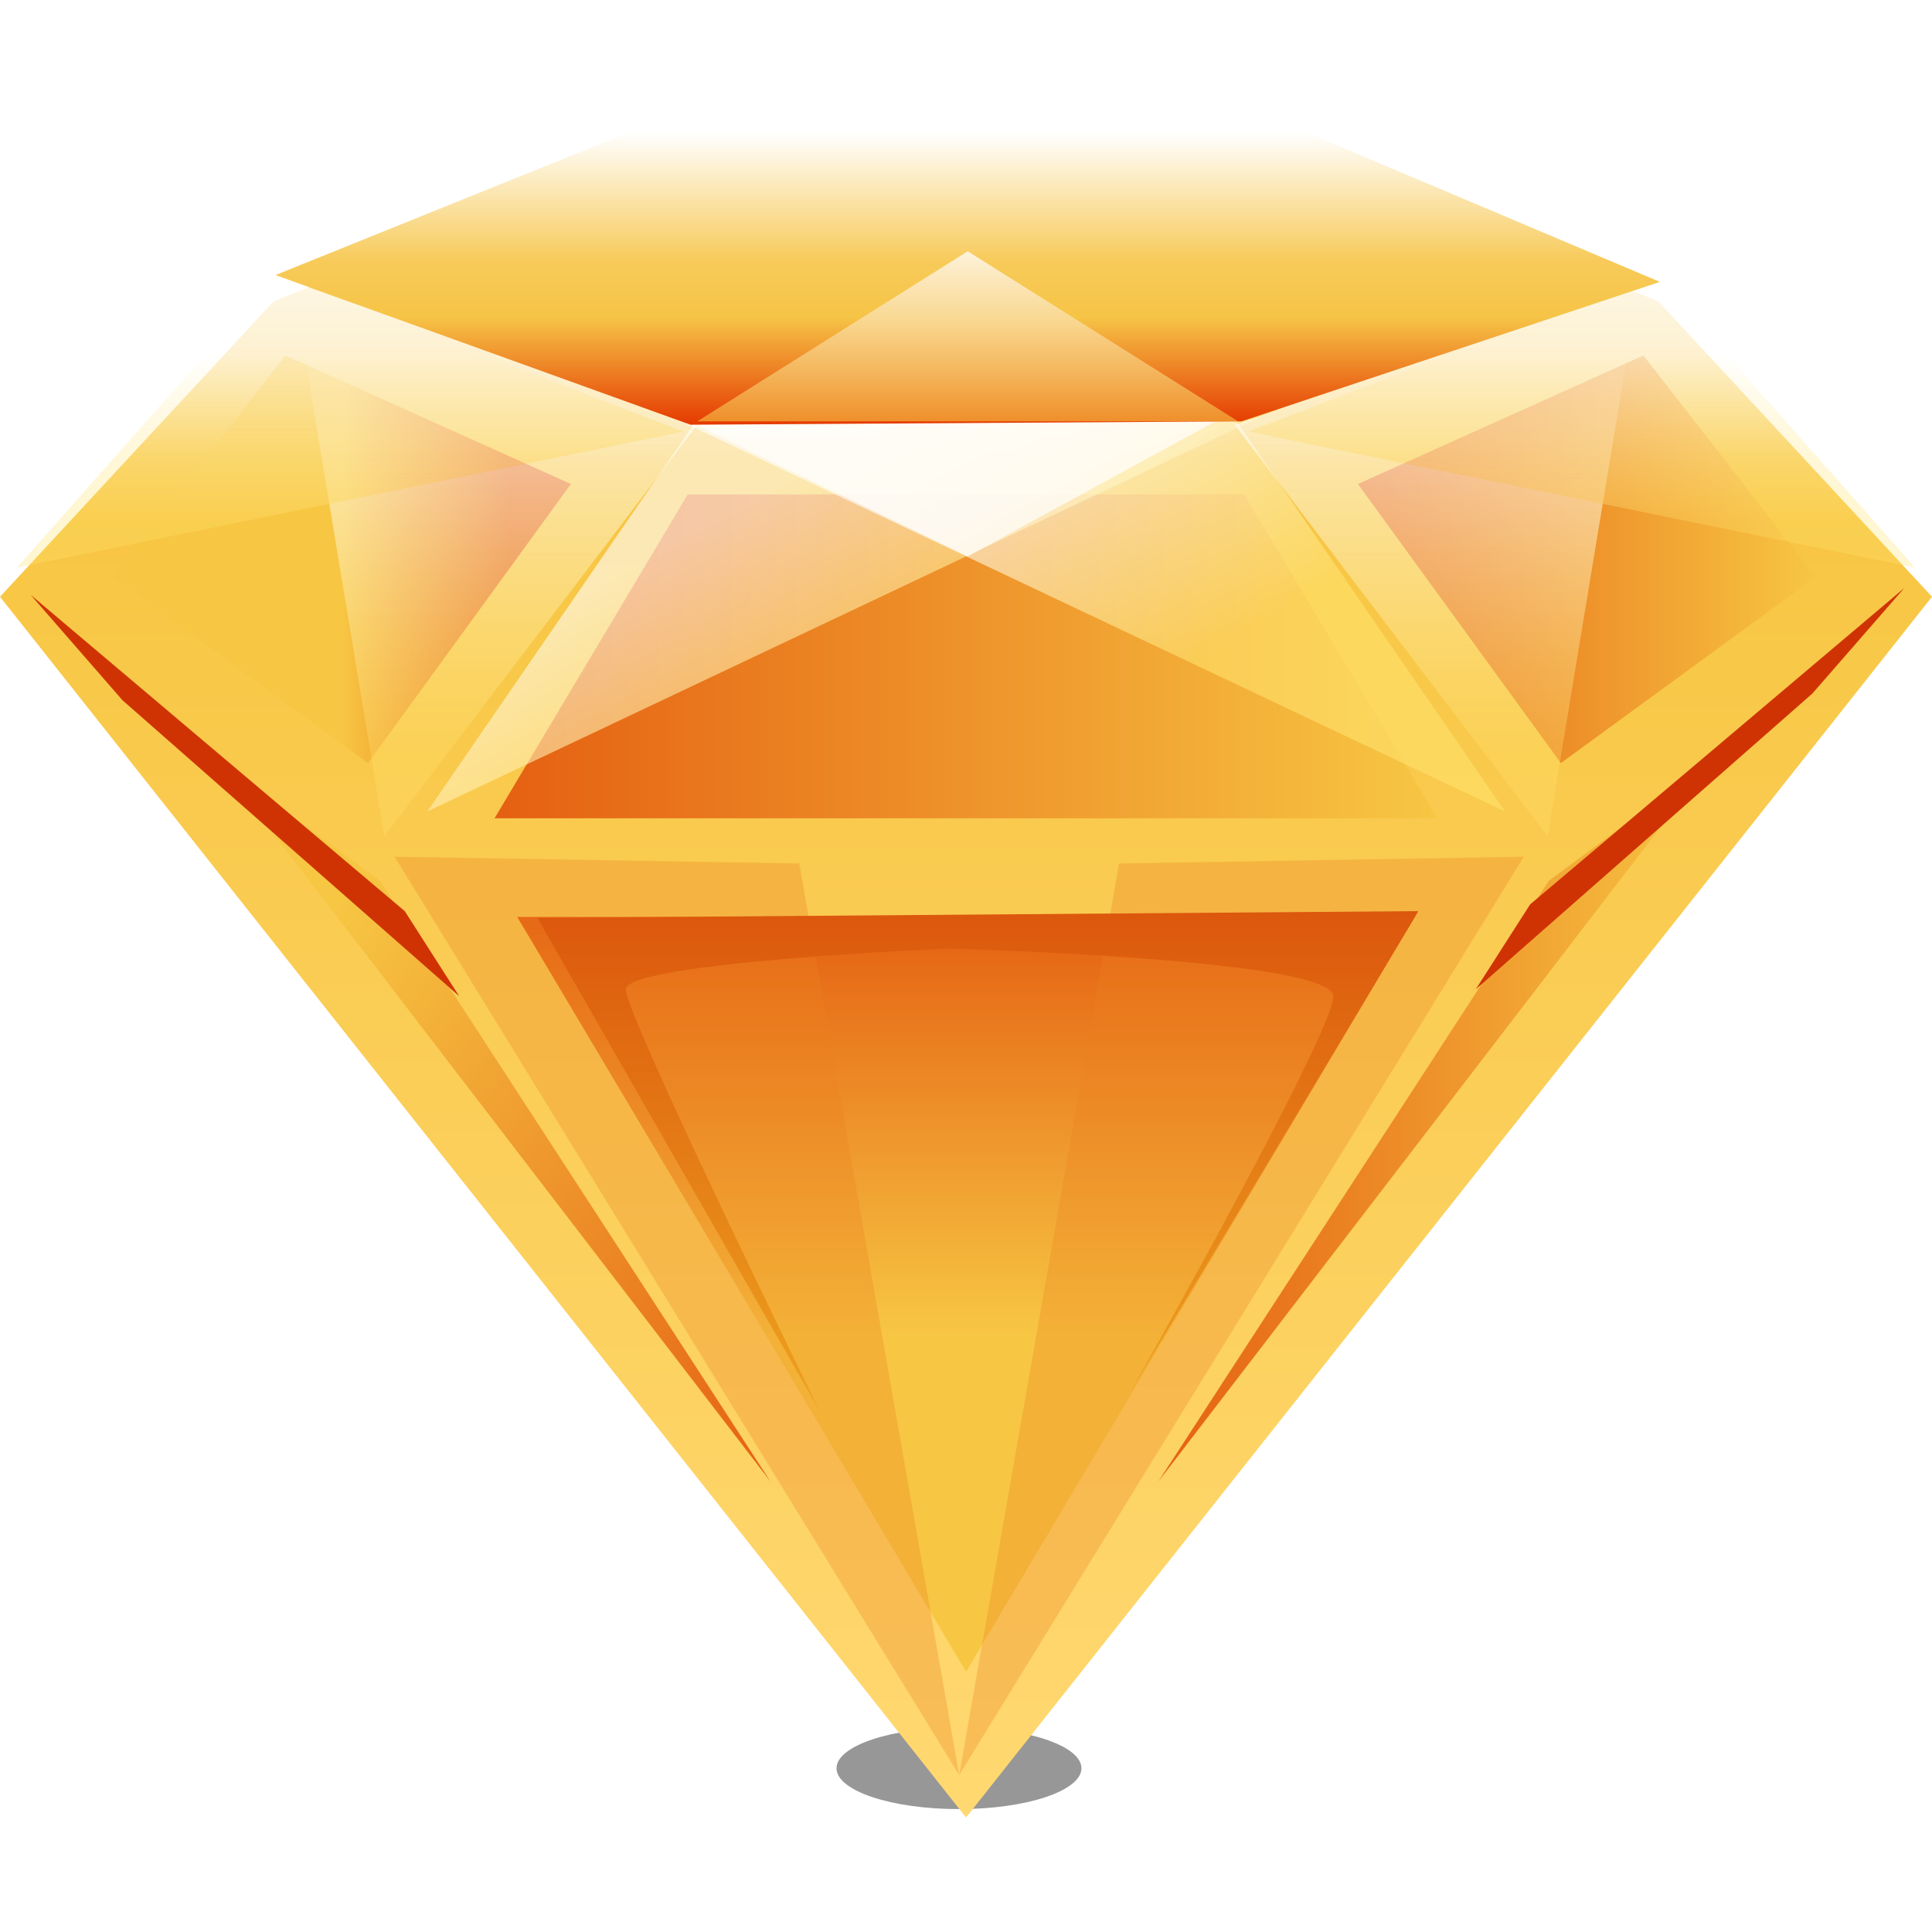 <?xml version="1.0" encoding="UTF-8" standalone="no"?>
<svg width="60px" height="60px" viewBox="0 0 60 60" version="1.1" xmlns="http://www.w3.org/2000/svg" xmlns:xlink="http://www.w3.org/1999/xlink" xmlns:sketch="http://www.bohemiancoding.com/sketch/ns">
    <!-- Generator: Sketch 3.3.3 (12081) - http://www.bohemiancoding.com/sketch -->
    <title>icons/skills/id 351</title>
    <desc>Created with Sketch.</desc>
    <defs>
        <filter x="-50%" y="-50%" width="200%" height="200%" filterUnits="objectBoundingBox" id="filter-1">
            <feGaussianBlur stdDeviation="5" in="SourceGraphic" result="blur"></feGaussianBlur>
        </filter>
        <linearGradient x1="50%" y1="0%" x2="50%" y2="100%" id="linearGradient-2">
            <stop stop-color="#FFFFFF" offset="0%"></stop>
            <stop stop-color="#F7C541" offset="17.348%"></stop>
            <stop stop-color="#FFD871" offset="100%"></stop>
        </linearGradient>
        <filter x="-50%" y="-50%" width="200%" height="200%" filterUnits="objectBoundingBox" id="filter-3">
            <feOffset dx="0" dy="1" in="SourceAlpha" result="shadowOffsetInner1"></feOffset>
            <feGaussianBlur stdDeviation="0" in="shadowOffsetInner1" result="shadowBlurInner1"></feGaussianBlur>
            <feComposite in="shadowBlurInner1" in2="SourceAlpha" operator="arithmetic" k2="-1" k3="1" result="shadowInnerInner1"></feComposite>
            <feColorMatrix values="0 0 0 0 1   0 0 0 0 1   0 0 0 0 1  0 0 0 0.35 0" in="shadowInnerInner1" type="matrix" result="shadowMatrixInner1"></feColorMatrix>
            <feMerge>
                <feMergeNode in="SourceGraphic"></feMergeNode>
                <feMergeNode in="shadowMatrixInner1"></feMergeNode>
            </feMerge>
        </filter>
        <linearGradient x1="-1.11022302e-14%" y1="50%" x2="100%" y2="50%" id="linearGradient-4">
            <stop stop-color="#E56012" offset="0%"></stop>
            <stop stop-color="#F7C643" offset="100%"></stop>
        </linearGradient>
        <linearGradient x1="46.173%" y1="100%" x2="46.173%" y2="0%" id="linearGradient-5">
            <stop stop-color="#E56012" offset="0%"></stop>
            <stop stop-color="#F7C643" offset="100%"></stop>
        </linearGradient>
        <linearGradient x1="50%" y1="50%" x2="86.758%" y2="50%" id="linearGradient-6">
            <stop stop-color="#F7C643" offset="0%"></stop>
            <stop stop-color="#E56012" offset="100%"></stop>
        </linearGradient>
        <linearGradient x1="24.217%" y1="18.012%" x2="100%" y2="100%" id="linearGradient-7">
            <stop stop-color="#F7C643" offset="0%"></stop>
            <stop stop-color="#E56012" offset="100%"></stop>
        </linearGradient>
        <linearGradient x1="50%" y1="-2.48949813e-15%" x2="50%" y2="55.199%" id="linearGradient-8">
            <stop stop-color="#E56012" offset="0%"></stop>
            <stop stop-color="#F7C643" offset="100%"></stop>
        </linearGradient>
        <linearGradient x1="61.547%" y1="62.115%" x2="28.471%" y2="33.327%" id="linearGradient-9">
            <stop stop-color="#FFE26D" offset="0%"></stop>
            <stop stop-color="#FFFFFF" offset="100%"></stop>
        </linearGradient>
        <linearGradient x1="35.177%" y1="84.853%" x2="35.177%" y2="26.366%" id="linearGradient-10">
            <stop stop-color="#FFE26D" stop-opacity="0.5" offset="0%"></stop>
            <stop stop-color="#FFFFFF" offset="100%"></stop>
        </linearGradient>
        <linearGradient x1="50%" y1="0%" x2="50%" y2="100%" id="linearGradient-11">
            <stop stop-color="#FFFFFF" offset="0%"></stop>
            <stop stop-color="#F7CA59" offset="44.337%"></stop>
            <stop stop-color="#F6C446" offset="63.263%"></stop>
            <stop stop-color="#E53A01" offset="100%"></stop>
        </linearGradient>
        <linearGradient x1="50%" y1="0%" x2="50%" y2="100%" id="linearGradient-12">
            <stop stop-color="#FEF7E8" offset="0%"></stop>
            <stop stop-color="#F4B63F" stop-opacity="0.75" offset="100%"></stop>
        </linearGradient>
        <linearGradient x1="50%" y1="0%" x2="50%" y2="100%" id="linearGradient-13">
            <stop stop-color="#DC570D" offset="0%"></stop>
            <stop stop-color="#EDA31E" offset="100%"></stop>
        </linearGradient>
    </defs>
    <g id="Page-1" stroke="none" stroke-width="1" fill="none" fill-rule="evenodd" sketch:type="MSPage">
        <g id="icons/skills/id-351" sketch:type="MSArtboardGroup">
            <g id="Group" sketch:type="MSLayerGroup" transform="translate(0, 4)">
                <ellipse id="Oval-1" fill="#979797" filter="url(#filter-1)" sketch:type="MSShapeGroup" cx="29.782" cy="50.915" rx="3.803" ry="1.268"></ellipse>
                <path d="M51.498,4.355 L41.016,0.106 L18.984,0.106 L8.502,4.355 L0,13.533 L30.002,51.444 L60,13.533 L51.498,4.355 L51.498,4.355 Z" id="Path" fill="url(#linearGradient-2)" filter="url(#filter-3)" sketch:type="MSShapeGroup"></path>
                <path d="M56.393,13.917 L48.474,19.698 L42.171,11.031 L51.039,7.04 L56.393,13.917 L56.393,13.917 Z" id="Path" fill="url(#linearGradient-4)" sketch:type="MSShapeGroup"></path>
                <path d="M44.642,21.413 L15.358,21.413 L21.358,11.356 L38.642,11.356 L44.642,21.413 L44.642,21.413 Z" id="Path" fill="url(#linearGradient-4)" sketch:type="MSShapeGroup"></path>
                <path d="M38.617,1.985 L46.72,5.28 L38.584,8.898 L21.416,8.898 L13.28,5.28 L21.292,1.983 L38.617,1.985 L38.617,1.985 Z" id="Path" fill="url(#linearGradient-5)" sketch:type="MSShapeGroup"></path>
                <path d="M8.862,7.04 L17.73,11.031 L11.427,19.698 L3.508,13.917 L8.862,7.04 L8.862,7.04 Z" id="Path" fill="url(#linearGradient-6)" sketch:type="MSShapeGroup"></path>
                <path d="M6.73,19.601 L11.804,23.358 L23.93,42.014 L6.73,19.601 L6.73,19.601 Z" id="Path" fill="url(#linearGradient-7)" sketch:type="MSShapeGroup"></path>
                <path d="M16.063,24.477 L43.937,24.477 L30.002,47.919 L16.063,24.477 L16.063,24.477 Z" id="Path" fill="url(#linearGradient-8)" sketch:type="MSShapeGroup"></path>
                <path d="M35.971,42.014 L48.097,23.358 L53.171,19.601 L35.971,42.014 L35.971,42.014 Z" id="Path" fill="url(#linearGradient-4)" sketch:type="MSShapeGroup"></path>
                <path d="M13.27,21.201 L21.786,8.825 L39.017,9.013 L13.27,21.201 Z" id="Path-17" opacity="0.6" fill="url(#linearGradient-9)" sketch:type="MSShapeGroup"></path>
                <path d="M46.741,21.201 L38.225,8.825 L20.994,9.013 L46.741,21.201 Z" id="Path-17" opacity="0.6" fill="url(#linearGradient-9)" sketch:type="MSShapeGroup"></path>
                <path d="M38.225,8.825 L30.055,13.279 L21.34,9.059 L38.225,8.825 Z" id="Path-19" opacity="0.7" fill="#FFFFFF" sketch:type="MSShapeGroup"></path>
                <g id="Path-20-+-Path-21" transform="translate(0.423, 4.437)" fill="url(#linearGradient-10)" opacity="0.62" sketch:type="MSShapeGroup">
                    <path d="M8.662,0.317 L11.514,17.535 L21.232,4.754 L8.662,0.317 Z" id="Path-20"></path>
                    <path d="M0.106,9.19 L8.134,0.106 L20.81,4.965 L0.106,9.19 Z" id="Path-21"></path>
                </g>
                <g id="Path-20-+-Path-21" transform="translate(48.908, 13.204) scale(-1, 1) translate(-48.908, -13.204) translate(38.239, 4.437)" fill="url(#linearGradient-10)" opacity="0.62" sketch:type="MSShapeGroup">
                    <path d="M8.662,0.317 L11.514,17.535 L21.232,4.754 L8.662,0.317 Z" id="Path-20"></path>
                    <path d="M0.106,9.19 L8.134,0.106 L20.81,4.965 L0.106,9.19 Z" id="Path-21"></path>
                </g>
                <path d="M19.542,0.106 L40.563,0.106 L51.549,4.754 L38.556,9.085 L21.444,9.19 L8.556,4.542 L19.542,0.106 Z" id="Path-24" fill="url(#linearGradient-11)" sketch:type="MSShapeGroup"></path>
                <path d="M21.655,9.085 L30.053,3.803 L38.451,9.085 L21.655,9.085 Z" id="Path-25" opacity="0.9" fill="url(#linearGradient-12)" sketch:type="MSShapeGroup"></path>
                <path d="M0.951,14.472 L12.57,24.296 L14.261,26.937 L3.803,17.746 L0.951,14.472 Z" id="Path-26" fill="#CF3304" sketch:type="MSShapeGroup"></path>
                <path d="M45.83,14.261 L57.449,24.085 L59.14,26.725 L48.682,17.535 L45.83,14.261 Z" id="Path-26" fill="#CF3304" sketch:type="MSShapeGroup" transform="translate(52.485, 20.493) scale(-1, 1) translate(-52.485, -20.493) "></path>
                <path d="M12.254,22.606 L24.824,22.817 L29.789,51.127 L12.254,22.606 Z" id="Path-29" opacity="0.3" fill="#EB8021" sketch:type="MSShapeGroup"></path>
                <path d="M29.789,22.606 L42.359,22.817 L47.324,51.127 L29.789,22.606 Z" id="Path-29" opacity="0.3" fill="#EB8021" sketch:type="MSShapeGroup" transform="translate(38.556, 36.866) scale(-1, 1) translate(-38.556, -36.866) "></path>
                <path d="M16.69,24.507 L44.049,24.296 L35.07,39.296 C35.07,39.296 41.408,28.099 41.408,26.937 C41.408,25.775 29.472,25.458 29.472,25.458 C29.472,25.458 19.437,25.88 19.437,26.725 C19.437,27.57 25.458,39.824 25.458,39.824 L16.69,24.507 Z" id="Path-28" fill="url(#linearGradient-13)" sketch:type="MSShapeGroup"></path>
            </g>
        </g>
    </g>
</svg>